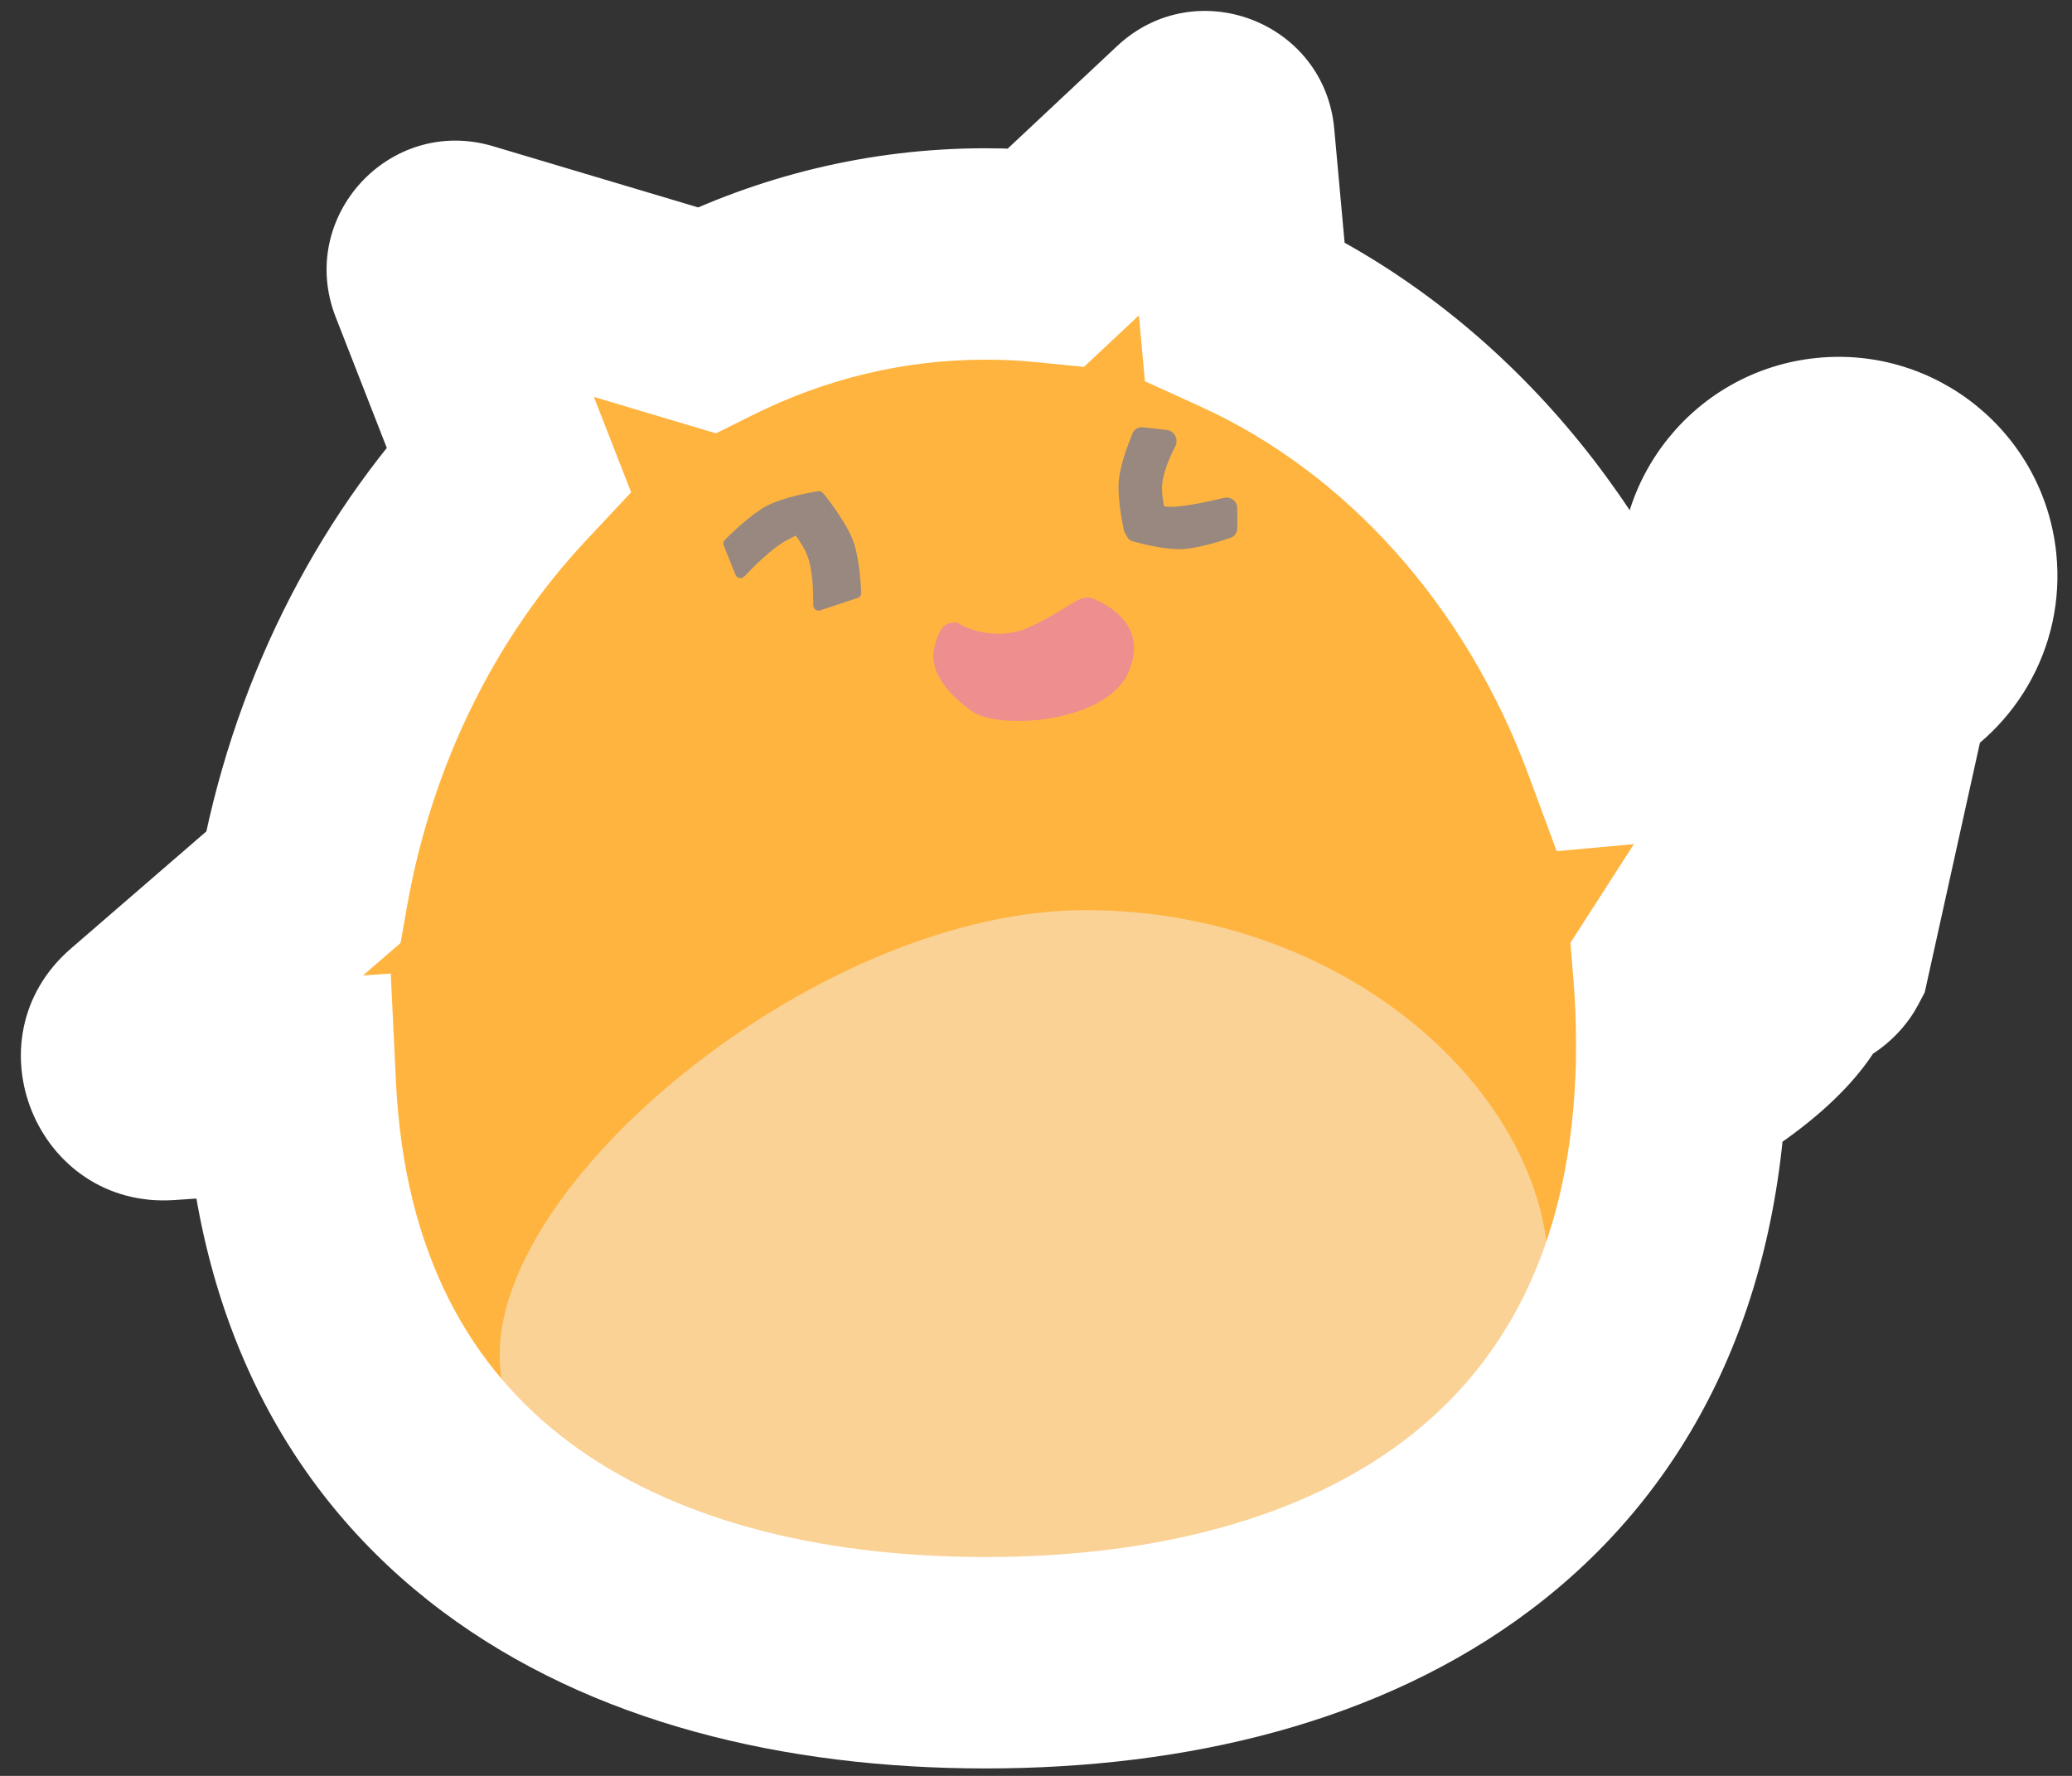 <svg width="98" height="84" viewBox="0 0 98 84" fill="none" xmlns="http://www.w3.org/2000/svg">
<rect x="0" y="0" width="98" height="84" fill="#333333" stroke="none"/>
<path fill-rule="evenodd" clip-rule="evenodd" d="M89.197 32.092C91.22 31.161 92.524 29.019 92.282 26.681C91.979 23.741 89.351 21.604 86.411 21.908C83.472 22.211 81.335 24.839 81.638 27.779C81.808 29.418 82.7 30.808 83.966 31.664L83.158 44.502C83.216 44.775 83.464 45.291 84.026 45.611C82.924 48.761 79.451 49.931 78.405 50.038C80.187 49.855 79.244 51.297 79.244 51.297C83.754 48.72 84.765 46.783 84.97 45.879C85.721 45.907 86.161 45.462 86.299 45.201L89.197 32.092Z" fill="#98887F"/>
<path d="M21.889 11.707C21.001 11.443 20.198 12.315 20.535 13.178L24.156 22.45L34.43 15.448L21.889 11.707Z" fill="#98887F"/>
<path d="M56.256 5.826C56.932 5.192 58.041 5.614 58.125 6.536L59.028 16.45L46.708 14.775L56.256 5.826Z" fill="#98887F"/>
<path fill-rule="evenodd" clip-rule="evenodd" d="M46.613 78.648C64.799 78.648 79.542 70.034 79.542 49.391C79.542 48.206 79.493 47.033 79.398 45.876L85.791 35.938C86.292 35.159 85.678 34.144 84.755 34.228L76.988 34.934C72.009 21.469 60.284 12.012 46.613 12.012C30.661 12.012 17.359 24.888 14.331 41.983L6.62 48.652C5.328 49.769 6.2 51.889 7.904 51.774L13.732 51.382C14.655 70.59 29.023 78.648 46.613 78.648Z" fill="#FFB440"/>
<path d="M73.25 60.293C73.25 68.833 61.347 75.644 48.998 75.644C36.649 75.644 23.634 72.615 23.634 64.075C23.634 55.535 38.985 43.05 51.334 43.05C63.684 43.05 73.25 51.752 73.25 60.293Z" fill="#FAD296"/>
<path d="M37.136 28.535C38.133 27.794 39.186 26.888 40.411 26.547C40.84 26.428 41.951 26.192 42.332 26.558C43.067 27.266 42.798 29.116 42.798 30.052" stroke="#FFB440" stroke-width="3.517" stroke-linecap="round"/>
<path d="M34.229 25.799C34.193 25.71 34.212 25.609 34.28 25.54C34.596 25.222 35.532 24.311 36.282 23.92C37.02 23.534 38.246 23.306 38.694 23.232C38.797 23.215 38.897 23.267 38.945 23.359L39.358 24.15C39.42 24.27 39.375 24.417 39.256 24.48C38.838 24.701 37.895 25.2 37.202 25.561C36.537 25.908 35.645 26.801 35.205 27.266C35.079 27.398 34.856 27.358 34.788 27.189L34.229 25.799Z" fill="#98887F"/>
<path d="M58.522 24.984C58.523 25.189 58.397 25.372 58.204 25.438C57.68 25.618 56.62 25.95 55.87 25.976C55.139 26.001 54.121 25.755 53.589 25.609C53.376 25.551 53.236 25.353 53.244 25.132L53.279 24.105C53.293 23.703 53.775 23.465 54.136 23.64C54.522 23.826 54.996 23.989 55.455 23.973C56.126 23.95 57.217 23.713 57.899 23.549C58.212 23.474 58.518 23.71 58.519 24.032L58.522 24.984Z" fill="#98887F"/>
<path d="M38.725 23.319C38.822 23.285 38.929 23.316 38.993 23.396C39.277 23.759 40.054 24.788 40.347 25.572C40.637 26.349 40.714 27.585 40.733 28.045C40.737 28.152 40.669 28.247 40.567 28.281L38.795 28.87C38.63 28.925 38.46 28.796 38.463 28.622C38.471 28.065 38.45 26.99 38.191 26.297C37.935 25.611 37.222 24.774 36.828 24.343C36.706 24.209 36.759 23.989 36.931 23.93L38.725 23.319Z" fill="#98887F"/>
<path d="M53.611 25.453C53.39 25.447 53.201 25.294 53.155 25.078C53.04 24.525 52.851 23.462 52.916 22.73C52.982 21.994 53.357 21.003 53.567 20.497C53.648 20.3 53.851 20.186 54.062 20.21L55.194 20.34C55.553 20.382 55.753 20.788 55.588 21.11C55.327 21.62 55.02 22.324 54.969 22.901C54.917 23.484 55.106 24.241 55.281 24.788C55.389 25.128 55.135 25.493 54.779 25.484L53.611 25.453Z" fill="#98887F"/>
<path d="M48.738 29.641C47.246 30.342 45.789 29.794 45.246 29.433C44.739 29.477 44.478 29.52 44.202 30.585C43.927 31.651 44.649 32.672 45.937 33.623C47.225 34.574 52.278 34.176 53.344 31.857C54.409 29.537 52.259 28.539 51.667 28.304C51.074 28.069 50.603 28.764 48.738 29.641Z" fill="#EF8E8E"/>
<mask id="path-12-outside-1_1500_2902" maskUnits="userSpaceOnUse" x="0" y="-0.477" width="98" height="85" fill="black">
<rect fill="white" y="-0.477" width="98" height="85"/>
<path fill-rule="evenodd" clip-rule="evenodd" d="M56.257 5.826C56.932 5.192 58.041 5.614 58.125 6.537L58.867 14.687C67.036 18.406 73.586 25.735 76.988 34.934L83.799 34.315L83.966 31.664C82.7 30.808 81.807 29.418 81.638 27.779C81.335 24.839 83.472 22.211 86.411 21.908C89.35 21.604 91.979 23.741 92.282 26.681C92.524 29.019 91.22 31.161 89.197 32.092L86.299 45.201C86.161 45.462 85.721 45.907 84.969 45.879C84.769 46.766 83.793 48.645 79.505 51.147C78.689 70.524 64.275 78.648 46.613 78.648C29.023 78.648 14.655 70.59 13.732 51.382L7.904 51.774C6.2 51.889 5.328 49.77 6.62 48.652L14.331 41.983C15.701 34.248 19.175 27.376 24.047 22.17L20.535 13.178C20.198 12.315 21.001 11.443 21.889 11.707L33.403 15.142C37.447 13.129 41.915 12.012 46.613 12.012C47.587 12.012 48.551 12.06 49.504 12.155L56.257 5.826ZM79.54 49.755C81.01 49.239 83.194 47.989 84.026 45.611C83.464 45.291 83.216 44.775 83.158 44.502L83.47 39.546L79.398 45.876C79.493 47.033 79.542 48.206 79.542 49.391C79.542 49.513 79.541 49.634 79.54 49.755Z"/>
</mask>
<path d="M58.125 6.537L63.105 6.083V6.083L58.125 6.537ZM56.257 5.826L59.676 9.474L59.676 9.474L56.257 5.826ZM58.867 14.687L53.888 15.14L54.151 18.033L56.795 19.237L58.867 14.687ZM76.988 34.934L72.299 36.668L73.627 40.26L77.441 39.913L76.988 34.934ZM83.799 34.315L84.251 39.294L88.52 38.907L88.789 34.629L83.799 34.315ZM83.966 31.664L88.956 31.978L89.136 29.123L86.766 27.522L83.966 31.664ZM81.638 27.779L86.612 27.266V27.266L81.638 27.779ZM92.282 26.681L87.309 27.194V27.194L92.282 26.681ZM89.197 32.092L87.108 27.549L84.851 28.587L84.315 31.012L89.197 32.092ZM86.299 45.201L90.721 47.533L91.035 46.938L91.18 46.281L86.299 45.201ZM84.969 45.879L85.156 40.883L81.01 40.728L80.093 44.774L84.969 45.879ZM79.505 51.147L76.986 46.828L74.625 48.205L74.51 50.936L79.505 51.147ZM13.732 51.382L18.726 51.142L18.481 46.051L13.396 46.393L13.732 51.382ZM7.904 51.774L8.24 56.763H8.24L7.904 51.774ZM6.62 48.652L9.891 52.434L9.891 52.434L6.62 48.652ZM14.331 41.983L17.602 45.765L18.945 44.604L19.255 42.855L14.331 41.983ZM24.047 22.17L27.697 25.587L29.85 23.286L28.704 20.351L24.047 22.17ZM20.535 13.178L25.192 11.359L25.192 11.359L20.535 13.178ZM21.889 11.707L20.46 16.499L20.46 16.499L21.889 11.707ZM33.403 15.142L31.974 19.933L33.864 20.497L35.631 19.618L33.403 15.142ZM49.504 12.155L49.013 17.13L51.269 17.353L52.923 15.803L49.504 12.155ZM84.026 45.611L88.746 47.263L90.122 43.329L86.5 41.266L84.026 45.611ZM79.54 49.755L74.54 49.712L74.48 56.828L81.195 54.473L79.54 49.755ZM83.158 44.502L78.168 44.188L78.125 44.867L78.266 45.533L83.158 44.502ZM83.47 39.546L88.46 39.86L89.668 20.67L79.265 36.841L83.47 39.546ZM79.398 45.876L75.193 43.171L74.276 44.596L74.415 46.286L79.398 45.876ZM63.105 6.083C62.643 1.014 56.551 -1.303 52.837 2.178L59.676 9.474C57.314 11.688 53.439 10.214 53.146 6.99L63.105 6.083ZM63.847 14.233L63.105 6.083L53.146 6.99L53.888 15.14L63.847 14.233ZM81.678 33.199C77.862 22.882 70.443 14.464 60.94 10.136L56.795 19.237C63.629 22.349 69.31 28.587 72.299 36.668L81.678 33.199ZM83.347 29.335L76.536 29.954L77.441 39.913L84.251 39.294L83.347 29.335ZM78.976 31.35L78.809 34.001L88.789 34.629L88.956 31.978L78.976 31.35ZM76.665 28.292C76.992 31.465 78.726 34.157 81.166 35.806L86.766 27.522C86.72 27.49 86.683 27.451 86.658 27.41C86.636 27.373 86.618 27.328 86.612 27.266L76.665 28.292ZM85.898 16.934C80.212 17.521 76.078 22.606 76.665 28.292L86.612 27.266C86.592 27.073 86.732 26.901 86.924 26.881L85.898 16.934ZM97.256 26.168C96.669 20.482 91.584 16.348 85.898 16.934L86.924 26.881C87.117 26.861 87.289 27.001 87.309 27.194L97.256 26.168ZM91.287 36.634C95.195 34.837 97.723 30.699 97.256 26.168L87.309 27.194C87.317 27.276 87.301 27.341 87.266 27.402C87.225 27.471 87.167 27.522 87.108 27.549L91.287 36.634ZM91.18 46.281L94.079 33.171L84.315 31.012L81.416 44.122L91.18 46.281ZM84.783 50.876C87.773 50.987 89.846 49.194 90.721 47.533L81.876 42.869C82.222 42.212 82.686 41.744 83.184 41.428C83.759 41.062 84.453 40.856 85.156 40.883L84.783 50.876ZM82.025 55.465C86.806 52.676 89.196 49.852 89.846 46.985L80.093 44.774C80.341 43.679 80.78 44.614 76.986 46.828L82.025 55.465ZM46.613 83.648C56.129 83.648 65.331 81.47 72.384 76.158C79.61 70.716 84.036 62.388 84.501 51.357L74.51 50.936C74.158 59.283 70.969 64.705 66.368 68.17C61.595 71.765 54.759 73.648 46.613 73.648V83.648ZM8.737 51.622C9.263 62.571 13.715 70.83 20.928 76.223C27.97 81.487 37.136 83.648 46.613 83.648V73.648C38.501 73.648 31.687 71.78 26.916 68.214C22.317 64.775 19.123 59.401 18.726 51.142L8.737 51.622ZM8.24 56.763L14.067 56.371L13.396 46.393L7.568 46.785L8.24 56.763ZM3.35 44.87C-1.573 49.127 1.747 57.2 8.24 56.763L7.568 46.785C10.652 46.578 12.229 50.412 9.891 52.434L3.35 44.87ZM11.06 38.202L3.35 44.87L9.891 52.434L17.602 45.765L11.06 38.202ZM20.396 18.754C14.841 24.69 10.941 32.455 9.408 41.111L19.255 42.855C20.461 36.041 23.51 30.061 27.697 25.587L20.396 18.754ZM15.877 14.997L19.389 23.989L28.704 20.351L25.192 11.359L15.877 14.997ZM23.318 6.916C18.441 5.461 14.026 10.256 15.877 14.997L25.192 11.359C26.37 14.375 23.562 17.424 20.46 16.499L23.318 6.916ZM34.832 10.351L23.318 6.916L20.46 16.499L31.974 19.933L34.832 10.351ZM46.613 7.013C41.109 7.013 35.881 8.324 31.175 10.666L35.631 19.618C39.012 17.935 42.721 17.012 46.613 17.012V7.013ZM49.995 7.179C48.88 7.069 47.752 7.013 46.613 7.013V17.012C47.423 17.012 48.223 17.052 49.013 17.13L49.995 7.179ZM52.837 2.178L46.085 8.507L52.923 15.803L59.676 9.474L52.837 2.178ZM79.307 43.96C79.262 44.087 79.159 44.267 78.879 44.493C78.579 44.735 78.2 44.926 77.885 45.036L81.195 54.473C83.281 53.741 87.182 51.732 88.746 47.263L79.307 43.96ZM78.266 45.533C78.573 46.994 79.571 48.828 81.552 49.956L86.5 41.266C86.959 41.527 87.294 41.873 87.525 42.208C87.728 42.505 87.933 42.913 88.051 43.472L78.266 45.533ZM78.48 39.232L78.168 44.188L88.148 44.816L88.46 39.86L78.48 39.232ZM83.603 48.581L87.675 42.251L79.265 36.841L75.193 43.171L83.603 48.581ZM84.542 49.391C84.542 48.069 84.487 46.76 84.381 45.467L74.415 46.286C74.499 47.307 74.542 48.342 74.542 49.391H84.542ZM84.54 49.797C84.541 49.662 84.542 49.527 84.542 49.391H74.542C74.542 49.498 74.541 49.606 74.54 49.712L84.54 49.797Z" fill="white" mask="url(#path-12-outside-1_1500_2902)"/>
</svg>
